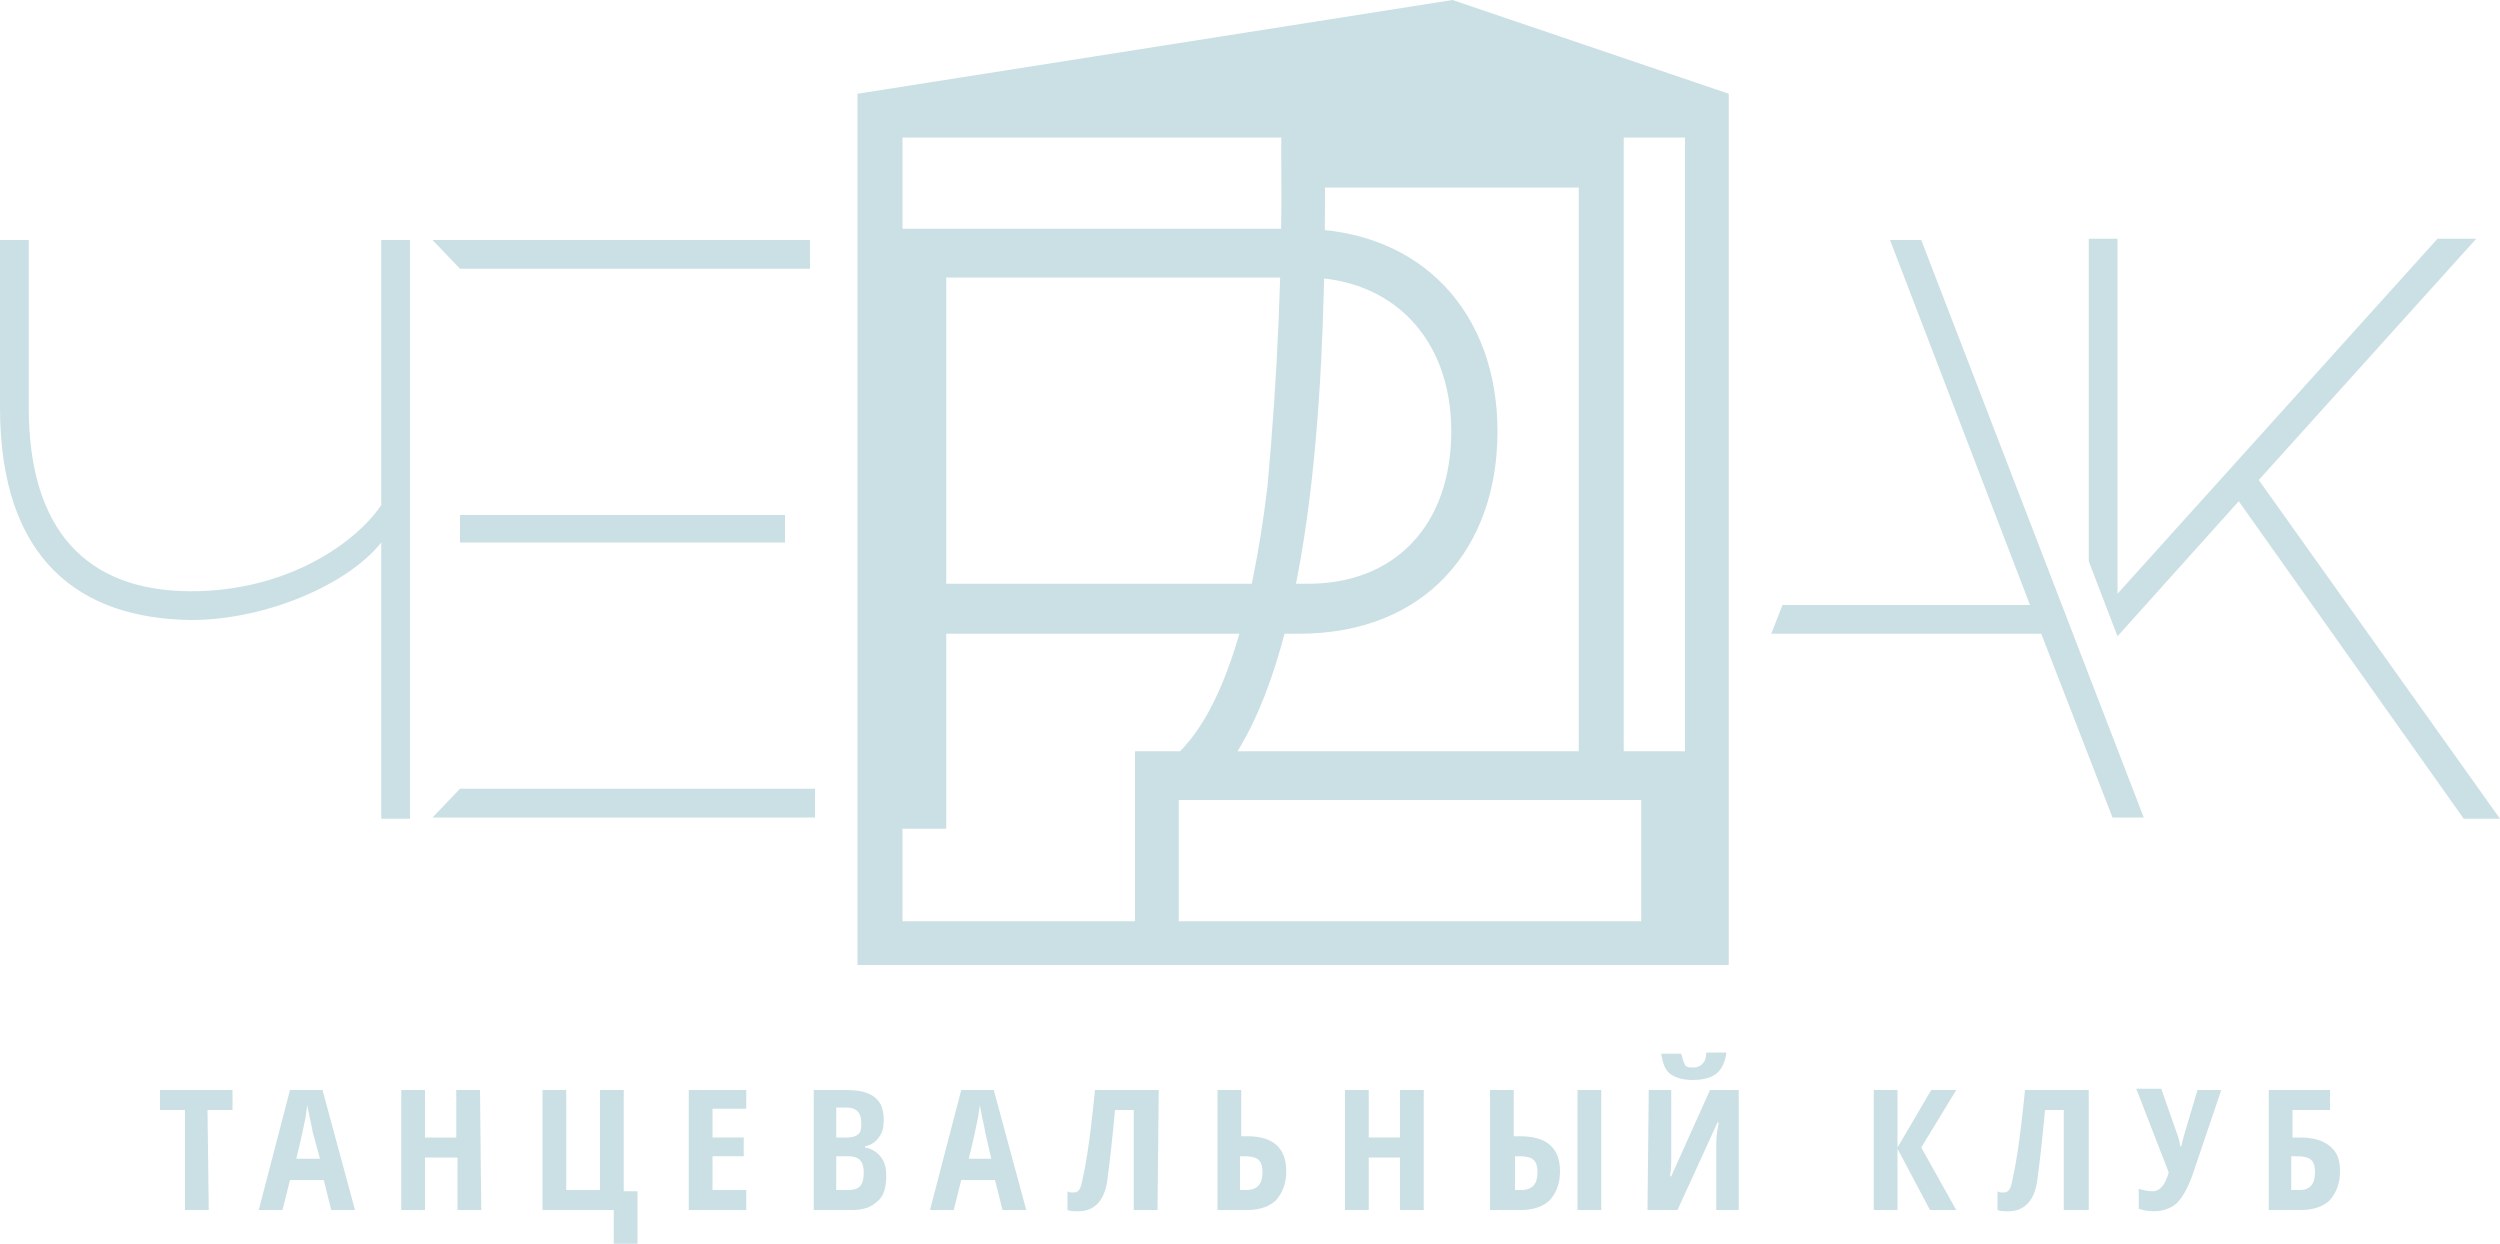 <?xml version="1.0" encoding="utf-8"?>
<!-- Generator: Adobe Illustrator 19.2.1, SVG Export Plug-In . SVG Version: 6.00 Build 0)  -->
<svg version="1.1" id="Layer_1" xmlns="http://www.w3.org/2000/svg" xmlns:xlink="http://www.w3.org/1999/xlink" x="0px" y="0px"
	 viewBox="0 0 200 99.5" style="enable-background:new 0 0 200 99.5;" xml:space="preserve">
<style type="text/css">
	.st0{enable-background:new    ;}
	.st1{fill:#CBE0E4;}
</style>
<title>logo-w-t</title>
<g class="st0">
	<path class="st1" d="M16.7,96.8h-1.9v-8h-2v-1.6h5.8v1.6h-2L16.7,96.8L16.7,96.8z"/>
</g>
<g class="st0">
	<path class="st1" d="M26.5,96.8l-0.6-2.4h-2.7l-0.6,2.4h-1.9l2.5-9.6h2.6l2.6,9.6H26.5z M25.6,92.7L25,90.5c0-0.1-0.1-0.5-0.2-1
		s-0.2-0.9-0.2-1.1c-0.1,0.4-0.1,0.8-0.2,1.2c-0.1,0.5-0.3,1.5-0.7,3.1H25.6z"/>
</g>
<g class="st0">
	<path class="st1" d="M38.5,96.8h-1.9v-4.2H34v4.2h-1.9v-9.6H34V91h2.5v-3.8h1.9L38.5,96.8L38.5,96.8z"/>
</g>
<g class="st0">
	<path class="st1" d="M49.9,95.3H51v4.2h-1.9v-2.7h-5.7v-9.6h1.9v8H48v-8h1.9V95.3z"/>
</g>
<g class="st0">
	<path class="st1" d="M59.7,96.8h-4.6v-9.6h4.6v1.5H57V91h2.5v1.5H57v2.7h2.7V96.8z"/>
</g>
<g class="st0">
	<path class="st1" d="M65.1,87.2h2.6c1.1,0,1.8,0.2,2.3,0.6s0.7,1,0.7,1.8c0,0.6-0.1,1-0.4,1.4s-0.6,0.6-1.1,0.7v0.1
		c0.6,0.1,1,0.4,1.3,0.8s0.4,0.9,0.4,1.5c0,0.9-0.2,1.6-0.7,2c-0.5,0.5-1.2,0.7-2,0.7h-3.1C65.1,96.8,65.1,87.2,65.1,87.2z M66.9,91
		h0.9c0.4,0,0.7-0.1,0.9-0.3s0.2-0.5,0.2-0.9s-0.1-0.7-0.3-0.9c-0.2-0.2-0.5-0.3-0.9-0.3h-0.8C66.9,88.6,66.9,91,66.9,91z
		 M66.9,92.5v2.7h1c0.4,0,0.7-0.1,0.9-0.3c0.2-0.2,0.3-0.6,0.3-1.1c0-0.9-0.4-1.3-1.2-1.3C67.9,92.5,66.9,92.5,66.9,92.5z"/>
</g>
<g class="st0">
	<path class="st1" d="M80.2,96.8l-0.6-2.4h-2.7l-0.6,2.4h-1.9l2.5-9.6h2.6l2.6,9.6H80.2z M79.3,92.7l-0.5-2.2c0-0.1-0.1-0.5-0.2-1
		s-0.2-0.9-0.2-1.1c-0.1,0.4-0.1,0.8-0.2,1.2c-0.1,0.5-0.3,1.5-0.7,3.1H79.3z"/>
</g>
<g class="st0">
	<path class="st1" d="M92.6,96.8h-1.9v-8h-1.5c-0.2,2.2-0.4,4-0.6,5.5c-0.1,0.9-0.4,1.6-0.8,2s-0.9,0.6-1.5,0.6
		c-0.4,0-0.7,0-0.9-0.1v-1.5c0.1,0.1,0.3,0.1,0.5,0.1c0.3,0,0.5-0.2,0.6-0.6s0.3-1.3,0.5-2.6s0.4-3,0.6-5h5.1L92.6,96.8L92.6,96.8z"
		/>
</g>
<g class="st0">
	<path class="st1" d="M102.9,93.7c0,1-0.3,1.7-0.8,2.3c-0.5,0.5-1.3,0.8-2.3,0.8h-2.4v-9.6h1.9v3.7h0.5
		C101.8,90.9,102.9,91.8,102.9,93.7z M99.2,95.2h0.5c0.9,0,1.3-0.5,1.3-1.4c0-0.5-0.1-0.8-0.3-1c-0.2-0.2-0.6-0.3-1.1-0.3h-0.4V95.2
		z"/>
</g>
<g class="st0">
	<path class="st1" d="M113.9,96.8H112v-4.2h-2.5v4.2h-1.9v-9.6h1.9V91h2.5v-3.8h1.9V96.8z"/>
	<path class="st1" d="M119.2,96.8v-9.6h1.9v3.7h0.5c2.1,0,3.2,0.9,3.2,2.8c0,1-0.3,1.7-0.8,2.3c-0.5,0.5-1.3,0.8-2.3,0.8
		C121.7,96.8,119.2,96.8,119.2,96.8z M121.2,95.2h0.5c0.9,0,1.3-0.5,1.3-1.4c0-0.5-0.1-0.8-0.3-1c-0.2-0.2-0.6-0.3-1.1-0.3h-0.4
		V95.2z M128.1,96.8h-1.9v-9.6h1.9V96.8z"/>
</g>
<g class="st0">
	<path class="st1" d="M131.9,87.2h1.8v5.3c0,0.5,0,1.1-0.1,1.6h0.1l3.1-6.9h2.3v9.6h-1.8v-5.3c0-0.6,0.1-1.2,0.2-1.7h-0.1l-3.2,7
		h-2.4L131.9,87.2L131.9,87.2z M138.1,84.3c-0.1,0.7-0.4,1.3-0.8,1.6c-0.4,0.3-1,0.5-1.9,0.5c-0.8,0-1.4-0.2-1.8-0.5
		s-0.6-0.9-0.7-1.6h1.6c0.1,0.4,0.2,0.7,0.3,0.9c0.1,0.2,0.4,0.2,0.7,0.2s0.5-0.1,0.7-0.3c0.2-0.2,0.3-0.5,0.3-0.9h1.6L138.1,84.3
		L138.1,84.3z"/>
</g>
<g class="st0">
	<path class="st1" d="M156.5,96.8h-2.1l-2.6-4.9v4.9h-1.9v-9.6h1.9v4.6l2.7-4.6h2l-2.8,4.6L156.5,96.8z"/>
</g>
<g class="st0">
	<path class="st1" d="M167,96.8h-1.9v-8h-1.5c-0.2,2.2-0.4,4-0.6,5.5c-0.1,0.9-0.4,1.6-0.8,2s-0.9,0.6-1.5,0.6c-0.4,0-0.7,0-0.9-0.1
		v-1.5c0.1,0.1,0.3,0.1,0.5,0.1c0.3,0,0.5-0.2,0.6-0.6s0.3-1.3,0.5-2.6s0.4-3,0.6-5h5.1v9.6H167z"/>
</g>
<g class="st0">
	<path class="st1" d="M172.3,96.9c-0.5,0-0.9-0.1-1.2-0.2v-1.6c0.3,0.1,0.7,0.2,1.1,0.2c0.6,0,1-0.5,1.3-1.5l-2.6-6.7h2l1.3,3.7
		c0.1,0.3,0.2,0.6,0.2,0.9h0.1l0.1-0.4l0.1-0.4l1.1-3.7h1.9l-2.3,6.8c-0.4,1.1-0.8,1.8-1.3,2.3C173.6,96.7,173,96.9,172.3,96.9z"/>
</g>
<g class="st0">
	<path class="st1" d="M187.2,93.7c0,1-0.3,1.7-0.8,2.3c-0.5,0.5-1.3,0.8-2.3,0.8h-2.6v-9.6h4.9v1.6h-3V91h0.6c1,0,1.8,0.2,2.4,0.7
		S187.2,92.8,187.2,93.7z M183.4,95.2h0.6c0.8,0,1.2-0.5,1.2-1.4c0-0.5-0.1-0.8-0.3-1s-0.6-0.3-1.1-0.3h-0.5v2.7
		C183.3,95.2,183.4,95.2,183.4,95.2z"/>
</g>
<g>
	<path class="st1" d="M68.6,7.5v69.7h69.7V7.5L116.2,0L68.6,7.5z M134.8,73.7H72.2V11h62.6L134.8,73.7L134.8,73.7z"/>
	<path class="st1" d="M119.8,34.5c0,9.4-5.8,16.2-15.9,16.2H75.7v15.6h-3.6v-48h31.8C113.8,18.3,119.8,25.1,119.8,34.5z M116.1,34.5
		c0-7.5-4.8-12.3-11.7-12.3H75.7v24.5h28.7C111.6,46.8,116.1,42,116.1,34.5z"/>
	<path class="st1" d="M134.8,60.1V76h-3.5V64h-37v11.3h-3.5V60.1h3.6c3.3-3.3,5.7-10.4,7-21.2c0.8-8.8,1.2-17.6,1.1-26.4V9.3h27.4
		v50.8H134.8z M99,60.1h27.3V15H106C106,27.8,105.5,49.6,99,60.1L99,60.1z"/>
	<path class="st1" d="M36.8,63.1h28.4v2.3H34.6L36.8,63.1z M36.8,41.2h26v2.2h-26V41.2z M34.6,19.2h30.2v2.3h-28L34.6,19.2z"/>
	<path class="st1" d="M151.2,19.2h2.5l17.8,46.2H169l-5.7-14.7h-21.6l0.9-2.3h19.8L151.2,19.2z"/>
	<path class="st1" d="M32.8,19.2v46.3h-2.3V43.4c-2.7,3.4-9.3,6.2-15.2,6.2C6.4,49.5,0,44.8,0,32.6V19.2h2.3v13.4
		c0,9.8,4.6,14.7,13,14.7c7.7,0,13.2-3.9,15.2-6.9V19.2H32.8z"/>
	<polygon class="st1" points="180.7,38.4 198.1,19.1 195,19.1 169.4,47.5 169.4,19.1 167.1,19.1 167.1,44.9 169.4,50.9 179.1,40.1 
		197.1,65.5 200,65.5 	"/>
</g>
</svg>
